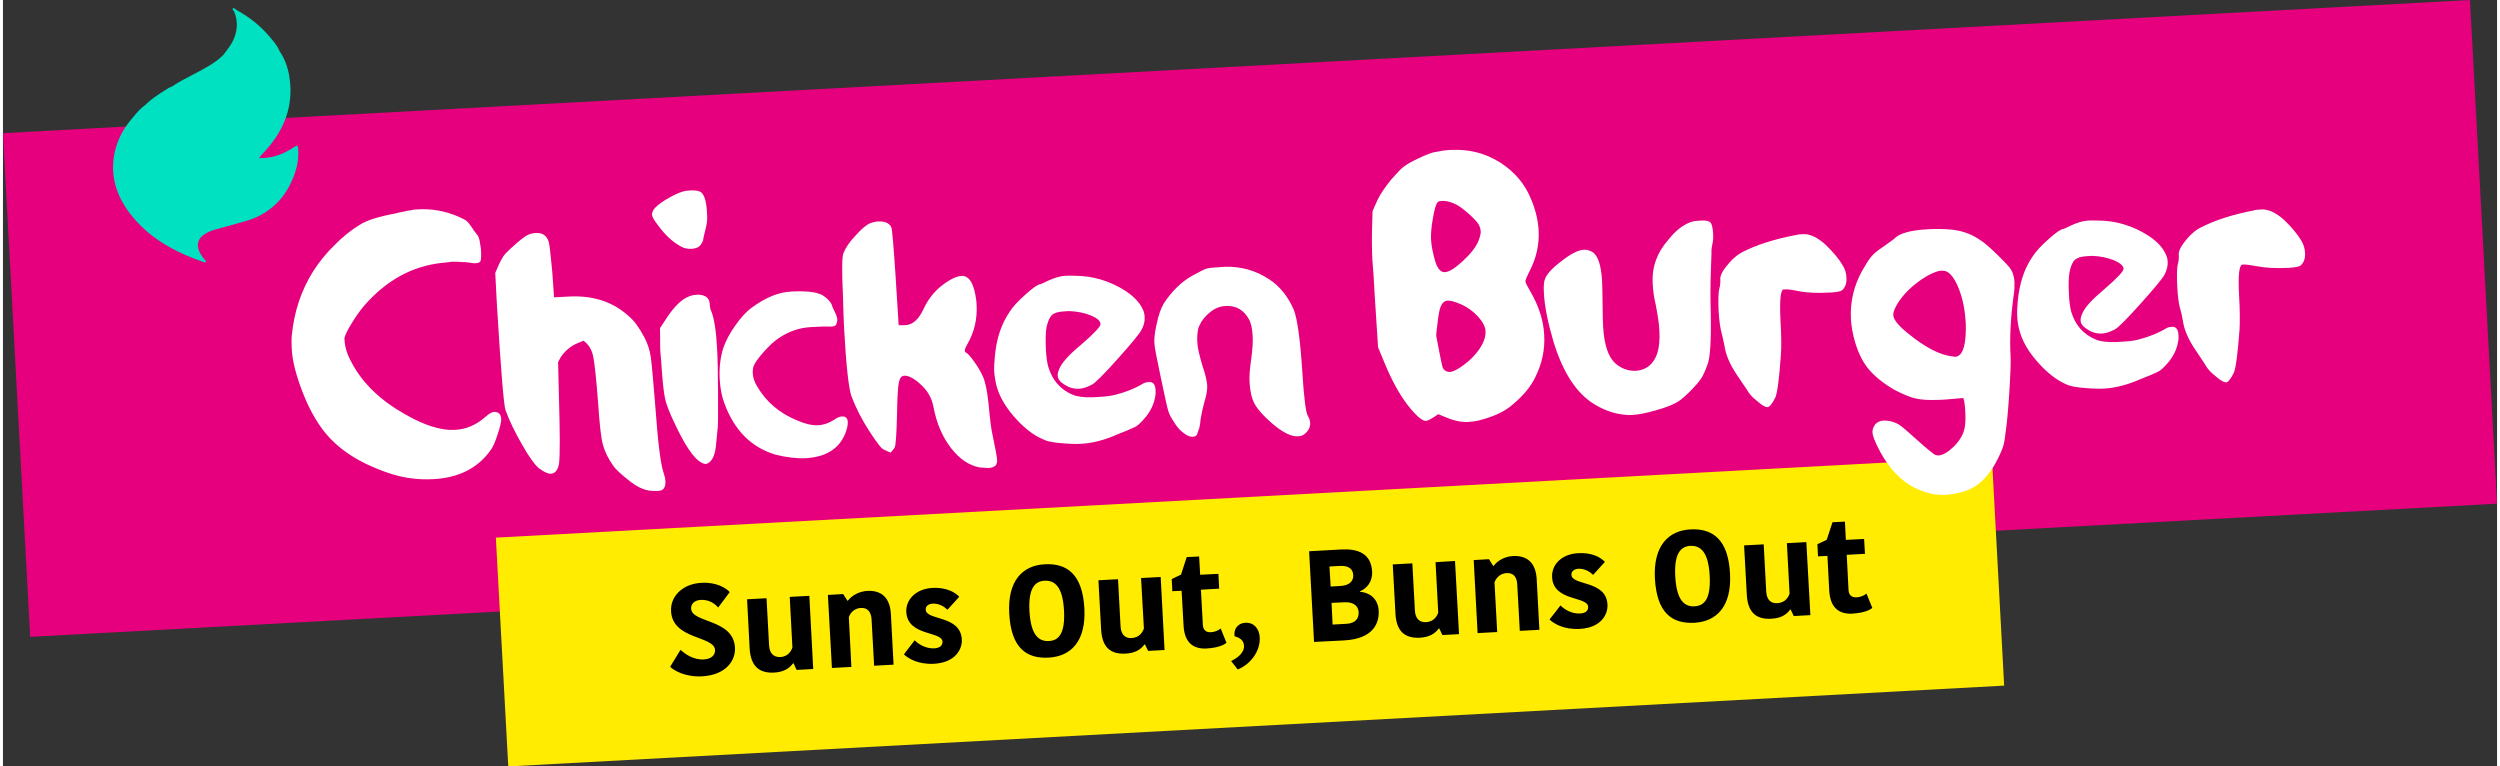 <?xml version="1.0" encoding="UTF-8"?>
<!DOCTYPE svg PUBLIC "-//W3C//DTD SVG 1.1//EN" "http://www.w3.org/Graphics/SVG/1.1/DTD/svg11.dtd">
<!-- Creator: CorelDRAW 2021.5 -->
<svg xmlns="http://www.w3.org/2000/svg" xml:space="preserve" width="411px" height="126px" version="1.1" style="shape-rendering:geometricPrecision; text-rendering:geometricPrecision; image-rendering:optimizeQuality; fill-rule:evenodd; clip-rule:evenodd"
viewBox="0 0 166.68 51.22"
 xmlns:xlink="http://www.w3.org/1999/xlink"
 xmlns:xodm="http://www.corel.com/coreldraw/odm/2003">
 <rect x="0" y="0" width="166.68" height="51.22" fill="#333333" stroke="none"/>
 <defs>
  <style type="text/css">
   <![CDATA[
    .fil2 {fill:black;fill-rule:nonzero}
    .fil4 {fill:#00E1C1;fill-rule:nonzero}
    .fil0 {fill:#E6007E;fill-rule:nonzero}
    .fil1 {fill:#FFEC00;fill-rule:nonzero}
    .fil3 {fill:white;fill-rule:nonzero}
   ]]>
  </style>
 </defs>
 <g id="Layer_x0020_1">
  <polygon class="fil0" points="166.68,33.66 1.82,42.56 0,8.9 164.87,0 "/>
  <polygon class="fil1" points="133.74,45.82 33.77,51.22 32.94,35.93 132.92,30.53 "/>
  <path class="fil2" d="M46.84 44.07c-0.73,0.04 -1.29,-0.4 -1.56,-0.64l-0.69 1.13c0.21,0.22 0.97,0.7 2.14,0.64 1.54,-0.09 2.24,-1.01 2.19,-1.92 -0.1,-1.93 -2.88,-1.63 -2.93,-2.6 -0.02,-0.31 0.21,-0.56 0.64,-0.59 0.64,-0.03 1.01,0.33 1.17,0.51l0.77 -1.03c-0.22,-0.25 -0.87,-0.68 -1.88,-0.62 -1.26,0.06 -2.1,0.9 -2.04,1.9 0.1,1.91 2.88,1.63 2.94,2.59 0.01,0.32 -0.22,0.6 -0.75,0.63zm3.06 -0.74c0.07,1.16 0.6,1.67 1.64,1.62 0.62,-0.04 1,-0.26 1.26,-0.62l0.04 0 0.2 0.44 1.11 -0.06 -0.26 -4.89 -1.31 0.07 0.18 3.39c-0.06,0.16 -0.24,0.6 -0.81,0.63 -0.44,0.02 -0.72,-0.24 -0.75,-0.78l-0.17 -3.15 -1.3 0.07 0.17 3.28zm9.44 -2.29c-0.06,-1.1 -0.63,-1.6 -1.58,-1.55 -0.51,0.03 -1.01,0.28 -1.29,0.65l-0.03 0.01 -0.29 -0.45 -1.02 0.06 0.27 4.88 1.3 -0.07 -0.17 -3.32c0.12,-0.36 0.42,-0.6 0.8,-0.62 0.44,-0.03 0.69,0.25 0.72,0.76l0.17 3.1 1.3 -0.07 -0.18 -3.38zm3.45 1.84c0.01,0.23 -0.14,0.42 -0.54,0.45 -0.59,0.03 -1.09,-0.3 -1.32,-0.54l-0.72 0.94c0.28,0.27 0.95,0.69 2.02,0.63 1.42,-0.08 1.89,-0.98 1.85,-1.63 -0.09,-1.63 -2.38,-1.25 -2.41,-1.98 -0.02,-0.23 0.17,-0.39 0.46,-0.41 0.45,-0.02 0.8,0.22 0.99,0.41l0.79 -0.87c-0.34,-0.35 -0.92,-0.63 -1.8,-0.59 -1.14,0.07 -1.78,0.82 -1.74,1.61 0.09,1.63 2.38,1.27 2.42,1.98zm5.81 -2.04c-0.08,-1.5 0.35,-1.99 1,-2.03 0.74,-0.04 1.23,0.47 1.31,1.99 0.08,1.49 -0.32,2.01 -1.01,2.04 -0.73,0.04 -1.21,-0.47 -1.3,-2zm3.67 -0.18c-0.12,-2.26 -1.14,-3.03 -2.65,-2.95 -1.47,0.08 -2.49,1.09 -2.37,3.29 0.12,2.27 1.12,3.03 2.63,2.95 1.48,-0.08 2.51,-1.08 2.39,-3.29zm1.12 1.4c0.06,1.16 0.59,1.68 1.64,1.62 0.61,-0.03 0.99,-0.25 1.26,-0.61l0.03 -0.01 0.21 0.44 1.1 -0.06 -0.26 -4.88 -1.31 0.07 0.19 3.38c-0.06,0.16 -0.25,0.6 -0.82,0.63 -0.44,0.03 -0.71,-0.24 -0.74,-0.77l-0.17 -3.16 -1.31 0.07 0.18 3.28zm7.04 1.28c0.81,-0.05 1.18,-0.25 1.34,-0.38l-0.39 -0.96c-0.18,0.16 -0.44,0.24 -0.65,0.25 -0.32,0.02 -0.52,-0.14 -0.54,-0.48l-0.13 -2.36 1.22 -0.07 -0.05 -0.99 -1.22 0.06 -0.07 -1.22 -0.83 0.04 -0.38 1.17 -0.62 0.3 0.04 0.81 0.62 -0.03 0.13 2.32c0.06,1.19 0.69,1.58 1.53,1.54zm2.09 1.4c0.8,-0.31 1.52,-1.18 1.47,-2.14 -0.03,-0.59 -0.39,-1.01 -0.96,-0.98 -0.47,0.02 -0.75,0.38 -0.73,0.78l0.01 0.12c0.34,0.1 0.61,0.26 0.63,0.64 0.02,0.39 -0.3,0.74 -0.86,1.02l0.44 0.56zm8.17 -5.19l0 -0.03c0.45,-0.19 0.85,-0.64 0.81,-1.33 -0.07,-1.22 -0.97,-1.52 -2.04,-1.47l-2.17 0.12 0.33 6.06 2 -0.1c2.02,-0.11 2.36,-1.21 2.32,-1.99 -0.05,-0.86 -0.67,-1.22 -1.25,-1.26zm-0.45 -1.11c0.02,0.35 -0.21,0.69 -0.86,0.72l-0.65 0.04 -0.08 -1.34 0.71 -0.04c0.63,-0.03 0.86,0.25 0.88,0.62zm-0.47 3.25l-0.91 0.05 -0.07 -1.45 0.84 -0.04c0.49,-0.03 0.94,0.14 0.97,0.67 0.02,0.35 -0.16,0.74 -0.83,0.77zm3.29 -0.69c0.06,1.16 0.59,1.67 1.64,1.62 0.61,-0.04 0.99,-0.26 1.26,-0.62l0.03 0 0.21 0.44 1.11 -0.06 -0.27 -4.89 -1.3 0.08 0.18 3.38c-0.06,0.16 -0.25,0.6 -0.82,0.63 -0.44,0.02 -0.71,-0.24 -0.74,-0.78l-0.17 -3.15 -1.31 0.07 0.18 3.28zm9.44 -2.29c-0.06,-1.1 -0.64,-1.6 -1.59,-1.55 -0.51,0.03 -1.01,0.28 -1.28,0.65l-0.04 0.01 -0.28 -0.45 -1.02 0.06 0.26 4.88 1.31 -0.07 -0.18 -3.32c0.13,-0.36 0.43,-0.6 0.81,-0.62 0.44,-0.03 0.69,0.25 0.71,0.76l0.17 3.1 1.31 -0.07 -0.18 -3.38zm3.44 1.84c0.01,0.23 -0.13,0.43 -0.54,0.45 -0.59,0.03 -1.08,-0.3 -1.31,-0.54l-0.73 0.94c0.28,0.28 0.96,0.69 2.03,0.63 1.42,-0.08 1.88,-0.98 1.84,-1.63 -0.08,-1.63 -2.37,-1.25 -2.41,-1.98 -0.01,-0.23 0.17,-0.39 0.46,-0.41 0.45,-0.02 0.8,0.22 0.99,0.41l0.79 -0.87c-0.34,-0.35 -0.92,-0.63 -1.8,-0.58 -1.13,0.06 -1.78,0.81 -1.73,1.61 0.08,1.62 2.37,1.26 2.41,1.97zm5.82 -2.04c-0.08,-1.5 0.35,-1.99 1,-2.03 0.73,-0.04 1.22,0.47 1.3,1.99 0.08,1.49 -0.31,2.01 -1.01,2.05 -0.73,0.04 -1.21,-0.48 -1.29,-2.01zm3.66 -0.18c-0.12,-2.26 -1.14,-3.03 -2.65,-2.95 -1.46,0.08 -2.49,1.09 -2.37,3.29 0.13,2.27 1.12,3.03 2.64,2.95 1.47,-0.08 2.5,-1.08 2.38,-3.29zm1.12 1.4c0.06,1.16 0.59,1.68 1.64,1.62 0.62,-0.03 0.99,-0.25 1.26,-0.61l0.03 -0.01 0.21 0.44 1.11 -0.06 -0.27 -4.88 -1.3 0.07 0.18 3.38c-0.06,0.16 -0.24,0.6 -0.82,0.63 -0.44,0.03 -0.71,-0.24 -0.74,-0.77l-0.17 -3.16 -1.31 0.07 0.18 3.28zm7.04 1.28c0.82,-0.05 1.19,-0.25 1.35,-0.38l-0.39 -0.96c-0.19,0.16 -0.45,0.24 -0.66,0.25 -0.32,0.02 -0.52,-0.14 -0.54,-0.48l-0.12 -2.36 1.22 -0.07 -0.06 -0.99 -1.22 0.06 -0.06 -1.22 -0.83 0.04 -0.39 1.18 -0.62 0.29 0.04 0.81 0.63 -0.03 0.12 2.32c0.07,1.19 0.7,1.58 1.53,1.54z"/>
  <path class="fil3" d="M27.27 14.05c0.08,-0.03 0.23,-0.04 0.46,-0.06 0.94,-0.05 1.83,0.11 2.69,0.48 0.3,0.13 0.49,0.23 0.57,0.3 0.08,0.07 0.21,0.22 0.37,0.46 0.07,0.12 0.15,0.23 0.24,0.34 0.09,0.11 0.14,0.19 0.17,0.23 0.02,0.05 0.04,0.13 0.08,0.25 0.02,0.13 0.05,0.31 0.09,0.56 0.04,0.5 0.02,0.8 -0.05,0.88 -0.06,0.06 -0.16,0.1 -0.3,0.1 -0.08,0.01 -0.23,0 -0.42,-0.04 -0.21,-0.03 -0.35,-0.04 -0.44,-0.03 -0.25,-0.03 -0.49,-0.04 -0.72,-0.03 -0.06,0.01 -0.16,0.02 -0.29,0.04 -0.13,0.01 -0.24,0.03 -0.32,0.03 -2.04,0.21 -3.78,1.17 -5.26,2.87 -0.31,0.37 -0.6,0.78 -0.86,1.22 -0.27,0.44 -0.42,0.76 -0.46,0.95l0.01 0.15c0.03,0.49 0.19,0.98 0.49,1.51 0.72,1.36 1.91,2.5 3.56,3.43 1.29,0.74 2.4,1.09 3.33,1.04 0.75,-0.04 1.42,-0.33 2.02,-0.86 0.26,-0.22 0.45,-0.34 0.57,-0.34 0.31,-0.02 0.48,0.14 0.5,0.47 0.01,0.17 -0.07,0.51 -0.24,1.03 -0.17,0.52 -0.32,0.86 -0.46,1.04 -0.85,1.21 -2.13,1.86 -3.83,1.95 -0.52,0.03 -1,0.01 -1.44,-0.05 -0.76,-0.08 -1.65,-0.34 -2.67,-0.79 -1.15,-0.5 -2.08,-1.13 -2.8,-1.89 -0.72,-0.76 -1.32,-1.77 -1.81,-3.02 -0.46,-1.17 -0.71,-2.16 -0.75,-2.95 -0.02,-0.41 -0.02,-0.73 0.01,-0.94 0.15,-1.55 0.62,-2.97 1.43,-4.26 0.37,-0.58 0.83,-1.16 1.41,-1.73 0.57,-0.58 1.14,-1.03 1.7,-1.37 0.47,-0.3 1.27,-0.55 2.4,-0.76 0.1,-0.03 0.23,-0.06 0.39,-0.09 0.15,-0.03 0.29,-0.05 0.4,-0.09 0.11,-0.02 0.18,-0.03 0.23,-0.03zm7.9 1.61c0.12,-0.05 0.28,-0.08 0.46,-0.09 0.43,-0.02 0.72,0.18 0.85,0.61 0.05,0.18 0.12,0.84 0.23,1.98l0.12 1.71 0.97 -0.05c1.62,-0.09 2.95,0.34 4,1.29 0.37,0.3 0.72,0.78 1.05,1.41 0.23,0.42 0.38,0.88 0.45,1.38 0.07,0.5 0.16,1.59 0.3,3.29 0.17,2.37 0.35,3.83 0.55,4.41 0.07,0.21 0.12,0.39 0.12,0.56 0.02,0.31 -0.07,0.52 -0.27,0.61 -0.05,0.02 -0.13,0.03 -0.28,0.04 -0.38,0.02 -0.71,-0.03 -1.01,-0.16 -0.26,-0.09 -0.6,-0.31 -1.04,-0.67 -0.43,-0.35 -0.73,-0.63 -0.89,-0.86 -0.33,-0.47 -0.56,-0.94 -0.68,-1.39 -0.13,-0.46 -0.23,-1.37 -0.32,-2.74 -0.13,-1.68 -0.24,-2.74 -0.34,-3.2 -0.1,-0.45 -0.32,-0.79 -0.64,-1.02l-0.34 0.14c-0.49,0.19 -0.89,0.52 -1.19,0.97l-0.17 0.32 0.05 2.09c0.08,2.64 0.08,4.21 0.01,4.72 -0.09,0.42 -0.26,0.63 -0.54,0.65 -0.2,0.01 -0.48,-0.12 -0.83,-0.39 -0.29,-0.26 -0.66,-0.78 -1.11,-1.58 -0.46,-0.8 -0.83,-1.55 -1.09,-2.27 -0.12,-0.3 -0.31,-2.66 -0.58,-7.06l-0.11 -2.12 0.19 -0.44c0.17,-0.39 0.33,-0.67 0.49,-0.85 0.18,-0.19 0.45,-0.44 0.82,-0.76 0.36,-0.31 0.62,-0.48 0.77,-0.53zm10.63 4.17c0.2,-0.09 0.43,-0.14 0.71,-0.14 0.46,0.04 0.7,0.24 0.72,0.59 0.01,0.23 0.05,0.42 0.12,0.55 0.19,0.5 0.32,1.34 0.38,2.55 0.03,0.48 0.05,1.46 0.06,2.95 0.01,1.48 0,2.29 -0.04,2.42 0,0.04 -0.03,0.31 -0.08,0.82 -0.05,0.75 -0.23,1.2 -0.53,1.37 -0.12,0.09 -0.26,0.09 -0.43,-0.01 -0.54,-0.26 -1.16,-1.2 -1.9,-2.8 -0.29,-0.62 -0.46,-1.08 -0.54,-1.4 -0.08,-0.31 -0.16,-0.94 -0.23,-1.87 -0.01,-0.17 -0.03,-0.41 -0.05,-0.72 -0.03,-0.31 -0.05,-0.54 -0.06,-0.68 -0.01,-0.17 -0.01,-0.36 -0.01,-0.58 -0.01,-0.22 0,-0.34 0,-0.35l-0.01 -0.6 0.4 -0.61c0.52,-0.8 1.02,-1.3 1.49,-1.49zm-0.32 -7.04c0.08,-0.03 0.23,-0.05 0.43,-0.06 0.31,-0.02 0.54,0.01 0.7,0.09 0.23,0.13 0.38,0.54 0.43,1.22l0.02 0.35c0.02,0.29 -0.02,0.59 -0.1,0.9 -0.11,0.43 -0.16,0.66 -0.16,0.7 0.01,0.07 -0.05,0.18 -0.16,0.36 -0.12,0.17 -0.32,0.26 -0.61,0.28 -0.29,0.01 -0.55,-0.04 -0.76,-0.18 -0.54,-0.3 -1.03,-0.76 -1.48,-1.38 -0.27,-0.34 -0.41,-0.58 -0.41,-0.73 -0.01,-0.08 0.02,-0.18 0.08,-0.29 0.11,-0.19 0.4,-0.44 0.86,-0.72 0.47,-0.28 0.85,-0.46 1.16,-0.54zm4.55 7.78c0.92,-0.68 1.79,-1.04 2.62,-1.08l0.1 -0.01c0.8,-0.04 1.41,0.01 1.82,0.16 0.17,0.05 0.34,0.17 0.53,0.34 0.18,0.18 0.29,0.34 0.32,0.48 0.01,0.04 0.06,0.17 0.17,0.38 0.11,0.22 0.16,0.39 0.17,0.51 0,0.13 -0.03,0.24 -0.08,0.35 -0.06,0.1 -0.24,0.15 -0.55,0.12 -0.17,-0.01 -0.55,0.01 -1.13,0.04 -0.79,0.04 -1.53,0.3 -2.2,0.77 -0.27,0.18 -0.58,0.47 -0.96,0.89 -0.37,0.42 -0.59,0.73 -0.66,0.92 -0.06,0.14 -0.08,0.31 -0.07,0.5 0.01,0.29 0.11,0.58 0.29,0.88 0.6,1.03 1.49,1.79 2.66,2.27 0.55,0.24 1.02,0.35 1.42,0.33 0.37,-0.02 0.73,-0.15 1.07,-0.37 0.2,-0.14 0.37,-0.21 0.52,-0.22 0.25,-0.01 0.38,0.11 0.39,0.38 0.01,0.17 -0.04,0.43 -0.17,0.77 -0.42,1.02 -1.3,1.56 -2.63,1.64 -0.6,0.03 -1.27,-0.05 -2.01,-0.23 -1.63,-0.48 -2.78,-1.63 -3.44,-3.45 -0.17,-0.44 -0.27,-0.97 -0.31,-1.6 -0.04,-0.75 0.04,-1.44 0.24,-2.08 0.16,-0.47 0.42,-0.97 0.79,-1.49 0.37,-0.53 0.73,-0.93 1.1,-1.2zm7.93 -5.65c0.18,-0.07 0.36,-0.11 0.53,-0.12 0.43,-0.02 0.72,0.1 0.87,0.36 0.07,0.14 0.16,1.27 0.3,3.39l0.2 3.18c0.13,0.01 0.28,0.01 0.47,0 0.48,-0.03 0.87,-0.39 1.19,-1.07 0.37,-0.82 0.96,-1.47 1.74,-1.93 0.32,-0.19 0.59,-0.28 0.8,-0.29 0.52,-0.03 0.85,0.53 0.99,1.66l0.02 0.28c0.05,0.96 -0.16,1.84 -0.64,2.66 -0.17,0.3 -0.2,0.48 -0.06,0.53 0.1,0.04 0.28,0.24 0.53,0.59 0.25,0.34 0.44,0.68 0.58,0.98 0.17,0.35 0.29,0.96 0.39,1.85 0.09,1 0.17,1.68 0.26,2.05 0.2,0.94 0.3,1.51 0.31,1.7 0.01,0.11 -0.01,0.2 -0.05,0.29 -0.07,0.15 -0.25,0.23 -0.54,0.25 -0.09,0 -0.28,-0.02 -0.57,-0.04 -0.72,-0.13 -1.36,-0.57 -1.93,-1.31 -0.57,-0.74 -0.96,-1.65 -1.17,-2.77 -0.11,-0.58 -0.4,-1.07 -0.86,-1.48 -0.44,-0.4 -0.8,-0.59 -1.09,-0.57 -0.19,0.01 -0.3,0.16 -0.36,0.47 -0.06,0.31 -0.1,1.02 -0.12,2.15 -0.03,1.35 -0.09,2.08 -0.16,2.19 -0.03,0.05 -0.11,0.15 -0.27,0.33l-0.32 -0.14c-0.17,-0.07 -0.31,-0.18 -0.43,-0.34 -0.12,-0.14 -0.36,-0.48 -0.7,-1 -0.48,-0.75 -0.86,-1.5 -1.15,-2.25 -0.2,-0.53 -0.37,-2.09 -0.51,-4.66 -0.01,-0.21 -0.02,-0.54 -0.04,-0.99 -0.01,-0.44 -0.02,-0.79 -0.03,-1.04 -0.08,-1.71 -0.07,-2.67 0.03,-2.91 0.14,-0.36 0.41,-0.76 0.83,-1.2 0.4,-0.44 0.72,-0.71 0.96,-0.8zm11.84 3.86c0.45,-0.21 0.85,-0.33 1.19,-0.35 0.26,-0.01 0.46,-0.01 0.63,0 1.21,0 2.36,0.34 3.43,1.03 0.54,0.37 0.9,0.75 1.09,1.14 0.1,0.18 0.15,0.37 0.16,0.58 0.02,0.3 -0.05,0.57 -0.21,0.86 -0.12,0.25 -0.66,0.9 -1.58,1.93 -0.94,1.05 -1.52,1.63 -1.74,1.74 -0.33,0.17 -0.61,0.26 -0.84,0.27 -0.37,0.02 -0.7,-0.08 -1.01,-0.29 -0.28,-0.17 -0.42,-0.37 -0.43,-0.57 -0.01,-0.15 0.02,-0.29 0.1,-0.45 0.16,-0.42 0.65,-0.96 1.47,-1.64 0.87,-0.75 1.3,-1.21 1.29,-1.38 -0.01,-0.2 -0.22,-0.39 -0.65,-0.57 -0.42,-0.17 -0.91,-0.27 -1.45,-0.29l-0.34 0.02c-0.4,0.02 -0.67,0.11 -0.81,0.25 -0.15,0.14 -0.27,0.41 -0.36,0.81 -0.06,0.34 -0.07,0.85 -0.04,1.51 0.03,0.48 0.08,0.86 0.16,1.14 0.27,0.9 0.82,1.52 1.63,1.86 0.3,0.13 0.76,0.19 1.38,0.17l0.47 -0.03c0.37,-0.02 0.72,-0.06 1.02,-0.14 0.73,-0.19 1.34,-0.44 1.86,-0.76 0.08,-0.05 0.21,-0.08 0.38,-0.09 0.27,-0.01 0.41,0.17 0.43,0.55 0.01,0.15 0,0.26 -0.01,0.34 -0.08,0.55 -0.31,1.05 -0.7,1.51 -0.29,0.34 -0.53,0.56 -0.72,0.63 -0.3,0.14 -0.67,0.3 -1.1,0.46 -0.85,0.38 -1.67,0.6 -2.46,0.64 -0.4,0.02 -0.93,0 -1.6,-0.07 -0.4,-0.05 -0.69,-0.11 -0.88,-0.21 -0.7,-0.28 -1.39,-0.83 -2.06,-1.62 -0.67,-0.79 -1.07,-1.59 -1.19,-2.41 -0.03,-0.15 -0.05,-0.34 -0.07,-0.57 -0.01,-0.2 0.01,-0.53 0.05,-0.97 0.1,-1.17 0.43,-2.17 1,-2.99 0.2,-0.32 0.56,-0.71 1.06,-1.15 0.5,-0.45 0.82,-0.67 0.99,-0.68 0.03,0 0.17,-0.07 0.46,-0.21zm13.51 6.74c-0.02,-0.33 0.01,-0.84 0.11,-1.51 0.09,-0.66 0.12,-1.18 0.1,-1.53 -0.03,-0.52 -0.11,-0.9 -0.25,-1.14 -0.34,-0.63 -0.87,-0.93 -1.57,-0.89 -0.36,0.02 -0.7,0.15 -1.01,0.4 -0.32,0.25 -0.57,0.55 -0.74,0.92 -0.09,0.17 -0.13,0.47 -0.14,0.91l0.02 0.31c0.01,0.25 0.12,0.73 0.33,1.45 0.2,0.57 0.3,1.02 0.32,1.33 0.01,0.29 -0.05,0.66 -0.19,1.1 -0.08,0.29 -0.17,0.68 -0.25,1.13 0,0.03 -0.01,0.12 -0.03,0.29 -0.03,0.17 -0.05,0.28 -0.06,0.33 -0.03,0.05 -0.05,0.14 -0.09,0.25 -0.03,0.12 -0.07,0.2 -0.13,0.25 -0.06,0.05 -0.14,0.07 -0.22,0.07 -0.17,0.01 -0.37,-0.07 -0.62,-0.26 -0.25,-0.19 -0.45,-0.42 -0.62,-0.71 -0.2,-0.29 -0.34,-0.56 -0.4,-0.79 -0.07,-0.22 -0.24,-1 -0.52,-2.34 -0.25,-1.18 -0.39,-1.9 -0.4,-2.16 -0.02,-0.31 0.03,-0.73 0.15,-1.26 0.12,-0.59 0.28,-1.06 0.49,-1.41 0.54,-0.81 1.17,-1.43 1.9,-1.84 0.47,-0.26 0.78,-0.41 0.93,-0.46 0.15,-0.05 0.51,-0.09 1.07,-0.12l0.13 -0.01c1.1,-0.04 2.1,0.24 3.01,0.84 0.7,0.46 1.25,1.14 1.64,2.04 0.23,0.59 0.43,1.99 0.57,4.18 0.11,1.77 0.24,2.73 0.37,2.91 0.09,0.15 0.14,0.3 0.15,0.46 0.01,0.28 -0.1,0.51 -0.33,0.71 -0.12,0.12 -0.29,0.18 -0.49,0.19 -0.46,0.02 -1.04,-0.27 -1.74,-0.88 -0.57,-0.49 -0.95,-0.92 -1.15,-1.29 -0.2,-0.36 -0.31,-0.85 -0.34,-1.47zm14.09 -5.2c-0.39,-0.17 -0.68,-0.24 -0.86,-0.23 -0.25,0.02 -0.42,0.22 -0.53,0.62 -0.05,0.21 -0.11,0.57 -0.16,1.07 -0.04,0.32 -0.07,0.54 -0.06,0.69l0.19 0.99c0.11,0.58 0.19,0.93 0.22,1.05 0.03,0.12 0.12,0.23 0.25,0.3 0.09,0.04 0.18,0.05 0.26,0.05 0.2,-0.02 0.52,-0.17 0.94,-0.49 0.4,-0.29 0.75,-0.65 1.04,-1.07 0.28,-0.43 0.41,-0.81 0.39,-1.17 -0.01,-0.29 -0.18,-0.62 -0.51,-0.98 -0.33,-0.36 -0.72,-0.64 -1.17,-0.83zm-0.43 -6.72c-0.3,-0.13 -0.57,-0.19 -0.82,-0.17 -0.1,0 -0.17,0.02 -0.22,0.04 -0.14,0.08 -0.26,0.47 -0.37,1.14 -0.1,0.56 -0.14,1.03 -0.12,1.41 0.02,0.38 0.11,0.85 0.27,1.42 0.16,0.52 0.37,0.76 0.66,0.75 0.28,-0.02 0.67,-0.26 1.19,-0.74 0.51,-0.47 0.87,-0.92 1.05,-1.35 0.11,-0.3 0.16,-0.5 0.15,-0.63 -0.01,-0.16 -0.06,-0.33 -0.15,-0.49 -0.12,-0.18 -0.36,-0.44 -0.73,-0.76 -0.37,-0.33 -0.68,-0.53 -0.91,-0.62zm-1.31 -3.43c0.37,-0.08 0.73,-0.13 1.05,-0.15l0.06 0c1.2,-0.06 2.28,0.21 3.27,0.83 0.99,0.63 1.69,1.46 2.1,2.5 0.29,0.69 0.45,1.38 0.49,2.04 0.05,0.97 -0.16,1.89 -0.63,2.78 -0.17,0.34 -0.26,0.56 -0.25,0.64 0,0.08 0.11,0.3 0.32,0.66 0.57,0.97 0.88,1.94 0.93,2.89 0.06,1 -0.14,1.94 -0.59,2.84 -0.32,0.68 -0.89,1.35 -1.73,2.01 -0.5,0.38 -1.19,0.67 -2.05,0.89 -0.19,0.05 -0.42,0.08 -0.71,0.1 -0.44,0.02 -0.92,-0.07 -1.46,-0.3l-0.54 -0.22 -0.3 0.2c-0.25,0.16 -0.42,0.24 -0.52,0.25 -0.25,0.01 -0.66,-0.34 -1.24,-1.08 -0.56,-0.74 -1.07,-1.68 -1.53,-2.8l-0.43 -1.04 -0.22 -3.39c-0.02,-0.39 -0.05,-0.85 -0.08,-1.38 -0.04,-0.53 -0.07,-0.89 -0.08,-1.05 -0.04,-0.81 -0.04,-1.52 -0.02,-2.15l0.03 -1.13 0.33 -0.74c0.19,-0.4 0.5,-0.85 0.9,-1.35 0.43,-0.49 0.71,-0.78 0.83,-0.86 0.2,-0.16 0.54,-0.36 1.04,-0.59 0.48,-0.23 0.83,-0.36 1.03,-0.4zm18.63 5.46c0.02,0.25 0,0.48 -0.05,0.69 -0.05,0.21 -0.07,0.42 -0.06,0.63 0,0.06 -0.01,0.44 -0.04,1.13 -0.03,0.85 -0.04,1.76 -0.01,2.74 0.04,1.94 -0.03,3.14 -0.24,3.61 -0.02,0.05 -0.05,0.11 -0.08,0.21 -0.04,0.1 -0.07,0.18 -0.11,0.26 -0.04,0.07 -0.07,0.12 -0.08,0.17 -0.1,0.22 -0.34,0.53 -0.72,0.93 -0.39,0.4 -0.71,0.69 -0.97,0.85 -0.34,0.2 -0.83,0.4 -1.46,0.57 -0.64,0.19 -1.17,0.29 -1.59,0.31l-0.18 0.01c-0.79,-0.02 -1.56,-0.25 -2.29,-0.69 -1.23,-0.72 -2.15,-2.13 -2.79,-4.22 -0.38,-1.29 -0.6,-2.39 -0.64,-3.28 -0.03,-0.48 0.01,-0.8 0.1,-0.97 0.15,-0.34 0.56,-0.76 1.25,-1.26 0.53,-0.4 0.98,-0.61 1.33,-0.63 0.19,-0.01 0.4,0.05 0.61,0.18 0.34,0.26 0.54,0.9 0.6,1.91 0.01,0.23 0.03,0.89 0.04,1.96 0,0.28 0.01,0.64 0.03,1.1 0.07,1.18 0.33,1.99 0.79,2.42 0.42,0.38 0.9,0.55 1.43,0.52 0.25,-0.02 0.49,-0.09 0.71,-0.23 0.62,-0.39 0.9,-1.2 0.83,-2.44 -0.02,-0.46 -0.11,-1.03 -0.24,-1.72 -0.12,-0.49 -0.19,-0.98 -0.21,-1.48 -0.06,-1.06 0.29,-2.03 1.06,-2.9 0.43,-0.55 0.9,-0.93 1.41,-1.14 0.15,-0.07 0.39,-0.11 0.75,-0.13 0.32,-0.02 0.54,0.03 0.64,0.13 0.1,0.11 0.16,0.36 0.18,0.76zm5.51 0.08c0.1,-0.03 0.25,-0.05 0.47,-0.06 0.47,-0.03 0.98,0.2 1.53,0.7 0.53,0.51 0.92,0.98 1.16,1.4 0.15,0.25 0.23,0.51 0.24,0.81 0.02,0.35 -0.07,0.63 -0.27,0.82 -0.09,0.09 -0.37,0.15 -0.8,0.17 -0.85,0.05 -1.57,0.02 -2.16,-0.1 -0.43,-0.09 -0.73,-0.12 -0.91,-0.11l-0.07 0c-0.2,0.07 -0.26,0.76 -0.2,2.05 0.06,1.03 0.07,1.8 0.03,2.31 -0.11,1.61 -0.24,2.56 -0.37,2.86 -0.21,0.43 -0.39,0.64 -0.53,0.65 -0.15,0.01 -0.4,-0.15 -0.75,-0.46 -0.28,-0.21 -0.48,-0.45 -0.63,-0.72 -0.05,-0.07 -0.25,-0.38 -0.61,-0.9 -0.5,-0.73 -0.79,-1.39 -0.88,-2.01 -0.07,-0.35 -0.14,-0.66 -0.21,-0.93 -0.08,-0.3 -0.14,-0.76 -0.18,-1.36 -0.04,-0.78 -0.02,-1.31 0.05,-1.57 0.06,-0.19 0.07,-0.4 0.06,-0.62 -0.01,-0.19 0.1,-0.44 0.33,-0.75 0.39,-0.51 0.78,-0.86 1.16,-1.05 0.92,-0.47 2.09,-0.85 3.54,-1.13zm10.06 2.42c-0.17,-0.05 -0.36,-0.06 -0.56,0 -0.5,0.16 -1,0.45 -1.53,0.88 -0.53,0.43 -0.94,0.9 -1.22,1.39 -0.16,0.29 -0.23,0.5 -0.22,0.67 0.02,0.29 0.34,0.69 0.97,1.2 1.14,0.93 2.13,1.46 2.99,1.55 0.03,0 0.05,0.01 0.09,0.01 0.03,0.01 0.05,0.02 0.07,0.02 0.38,-0.02 0.61,-0.41 0.69,-1.16 0.04,-0.38 0.05,-0.77 0.03,-1.16 -0.05,-0.81 -0.19,-1.54 -0.45,-2.21 -0.26,-0.66 -0.54,-1.05 -0.86,-1.19zm-3.49 -2.15c0.33,-0.38 1.1,-0.6 2.31,-0.66 0.54,-0.03 1.03,-0.02 1.47,0.02 0.76,0.06 1.43,0.31 2.03,0.73 0.22,0.14 0.59,0.45 1.11,0.96 0.51,0.5 0.82,0.83 0.91,0.99 0.14,0.23 0.21,0.51 0.23,0.83 0.01,0.26 0,0.54 -0.05,0.86 -0.21,1.5 -0.28,2.88 -0.21,4.12 0.02,0.4 -0.01,1.22 -0.09,2.46 -0.08,1.25 -0.17,2.15 -0.26,2.72 -0.04,0.4 -0.1,0.72 -0.2,0.98 -0.38,0.95 -0.85,1.69 -1.42,2.21 -0.56,0.52 -1.38,0.81 -2.44,0.87 -0.7,0.04 -1.47,-0.17 -2.28,-0.62 -0.91,-0.56 -1.65,-1.45 -2.23,-2.66 -0.19,-0.39 -0.3,-0.69 -0.31,-0.9 -0.01,-0.16 0.05,-0.35 0.19,-0.54 0.14,-0.15 0.33,-0.23 0.56,-0.24 0.14,-0.01 0.32,0.01 0.53,0.06 0.23,0.07 0.42,0.15 0.57,0.26 0.16,0.11 0.5,0.41 1.05,0.9 0.79,0.71 1.24,1.07 1.34,1.09 0.02,0 0.05,0 0.08,0.01 0.03,0.01 0.06,0.01 0.08,0.01 0.31,-0.02 0.65,-0.22 1.03,-0.59 0.38,-0.38 0.61,-0.76 0.71,-1.16 0.07,-0.26 0.09,-0.67 0.06,-1.22 -0.02,-0.4 -0.06,-0.69 -0.13,-0.87l-1.16 0.1 -0.37 0.02c-0.68,0.03 -1.22,0.01 -1.61,-0.08 -0.39,-0.08 -0.87,-0.28 -1.43,-0.57 -0.7,-0.4 -1.26,-0.84 -1.69,-1.32 -0.42,-0.48 -0.75,-1.12 -0.98,-1.91 -0.15,-0.52 -0.24,-1.02 -0.27,-1.52 -0.06,-1.14 0.19,-2.22 0.77,-3.26 0.25,-0.43 0.44,-0.74 0.6,-0.92 0.16,-0.19 0.41,-0.4 0.75,-0.62l0.75 -0.54zm11.79 -0.89c0.45,-0.21 0.85,-0.33 1.2,-0.35 0.25,-0.01 0.46,-0.01 0.63,0 1.21,0 2.35,0.34 3.42,1.03 0.55,0.37 0.9,0.75 1.09,1.14 0.1,0.18 0.16,0.37 0.17,0.58 0.01,0.3 -0.06,0.57 -0.21,0.86 -0.13,0.25 -0.66,0.9 -1.59,1.93 -0.94,1.05 -1.52,1.63 -1.74,1.74 -0.33,0.17 -0.61,0.26 -0.83,0.27 -0.38,0.02 -0.71,-0.08 -1.01,-0.29 -0.29,-0.17 -0.43,-0.37 -0.44,-0.57 -0.01,-0.15 0.03,-0.29 0.1,-0.45 0.16,-0.42 0.66,-0.96 1.47,-1.64 0.87,-0.75 1.31,-1.21 1.3,-1.38 -0.01,-0.2 -0.23,-0.39 -0.65,-0.57 -0.43,-0.17 -0.91,-0.27 -1.45,-0.29l-0.35 0.02c-0.39,0.02 -0.66,0.11 -0.81,0.25 -0.15,0.14 -0.27,0.41 -0.35,0.81 -0.06,0.34 -0.08,0.85 -0.04,1.51 0.02,0.48 0.08,0.86 0.15,1.14 0.27,0.9 0.82,1.52 1.64,1.86 0.3,0.13 0.75,0.19 1.38,0.17l0.47 -0.03c0.37,-0.02 0.71,-0.06 1.02,-0.14 0.72,-0.19 1.34,-0.44 1.86,-0.76 0.08,-0.05 0.21,-0.08 0.37,-0.09 0.27,-0.01 0.41,0.17 0.43,0.55 0.01,0.15 0.01,0.26 -0.01,0.34 -0.07,0.55 -0.3,1.05 -0.69,1.51 -0.29,0.34 -0.54,0.56 -0.72,0.63 -0.3,0.14 -0.68,0.3 -1.1,0.46 -0.86,0.38 -1.68,0.6 -2.47,0.64 -0.39,0.02 -0.92,0 -1.59,-0.07 -0.4,-0.05 -0.7,-0.11 -0.89,-0.2 -0.7,-0.3 -1.38,-0.84 -2.05,-1.63 -0.68,-0.79 -1.07,-1.59 -1.2,-2.41 -0.03,-0.15 -0.05,-0.34 -0.06,-0.57 -0.01,-0.2 0,-0.53 0.04,-0.97 0.11,-1.17 0.43,-2.17 1,-2.99 0.21,-0.32 0.56,-0.71 1.06,-1.15 0.5,-0.45 0.83,-0.67 0.99,-0.68 0.03,0 0.18,-0.07 0.46,-0.21zm12.28 -1.03c0.1,-0.04 0.26,-0.05 0.47,-0.06 0.48,-0.03 0.98,0.2 1.53,0.69 0.54,0.51 0.92,0.99 1.17,1.41 0.15,0.25 0.22,0.51 0.24,0.8 0.02,0.35 -0.07,0.63 -0.28,0.83 -0.09,0.09 -0.36,0.14 -0.79,0.17 -0.86,0.04 -1.58,0.01 -2.17,-0.11 -0.42,-0.08 -0.72,-0.12 -0.91,-0.11l-0.06 0.01c-0.2,0.07 -0.27,0.75 -0.2,2.04 0.06,1.04 0.06,1.81 0.03,2.31 -0.12,1.61 -0.25,2.57 -0.38,2.87 -0.21,0.42 -0.38,0.64 -0.52,0.64 -0.15,0.01 -0.4,-0.14 -0.75,-0.45 -0.28,-0.22 -0.49,-0.45 -0.64,-0.72 -0.04,-0.08 -0.25,-0.38 -0.6,-0.91 -0.5,-0.72 -0.8,-1.39 -0.89,-2 -0.06,-0.35 -0.13,-0.66 -0.21,-0.93 -0.08,-0.31 -0.14,-0.76 -0.17,-1.36 -0.04,-0.79 -0.03,-1.31 0.05,-1.57 0.05,-0.19 0.06,-0.41 0.05,-0.63 -0.01,-0.18 0.1,-0.44 0.33,-0.74 0.39,-0.52 0.78,-0.87 1.17,-1.05 0.91,-0.47 2.09,-0.85 3.53,-1.13z"/>
  <path class="fil4" d="M9.52 7.01c-0.33,0.23 -0.6,0.54 -0.85,0.86 -0.58,0.65 -0.99,1.4 -1.19,2.25 -0.35,1.55 0.07,2.92 1.01,4.15 1.26,1.64 2.99,2.58 4.91,3.24 0.05,0.02 0.11,0.05 0.15,-0.01 0.04,-0.06 -0.02,-0.1 -0.06,-0.14 -0.15,-0.17 -0.28,-0.35 -0.37,-0.56 -0.2,-0.45 -0.08,-0.87 0.34,-1.14 0.21,-0.13 0.42,-0.23 0.65,-0.3 0.67,-0.18 1.33,-0.37 1.99,-0.55 1.7,-0.46 2.82,-1.55 3.4,-3.21 0.18,-0.52 0.27,-1.06 0.23,-1.61 -0.02,-0.3 -0.04,-0.31 -0.29,-0.15 -0.13,0.09 -0.26,0.17 -0.4,0.24 -0.52,0.28 -1.08,0.47 -1.68,0.48 -0.01,0 -0.26,0.02 -0.26,0.02 0,0 0.14,-0.18 0.17,-0.22 1.43,-1.46 2.2,-3.15 1.87,-5.24 -0.1,-0.61 -0.3,-1.19 -0.66,-1.71l0 0c-0.14,-0.35 -0.38,-0.63 -0.62,-0.91 -0.63,-0.76 -1.39,-1.36 -2.25,-1.83 -0.07,-0.06 -0.17,-0.16 -0.24,-0.11 -0.08,0.05 0.04,0.13 0.07,0.19 0.29,0.67 0.24,1.33 -0.07,1.98 -0.17,0.35 -0.42,0.64 -0.65,0.95l0 0c-0.54,0.53 -1.21,0.88 -1.88,1.23 -0.52,0.28 -1.06,0.54 -1.56,0.88l0.01 0c-0.2,0.05 -0.35,0.18 -0.52,0.28 -0.44,0.28 -0.88,0.56 -1.25,0.94l0.02 0.01 -0.02 -0.01z"/>
 </g>
</svg>
